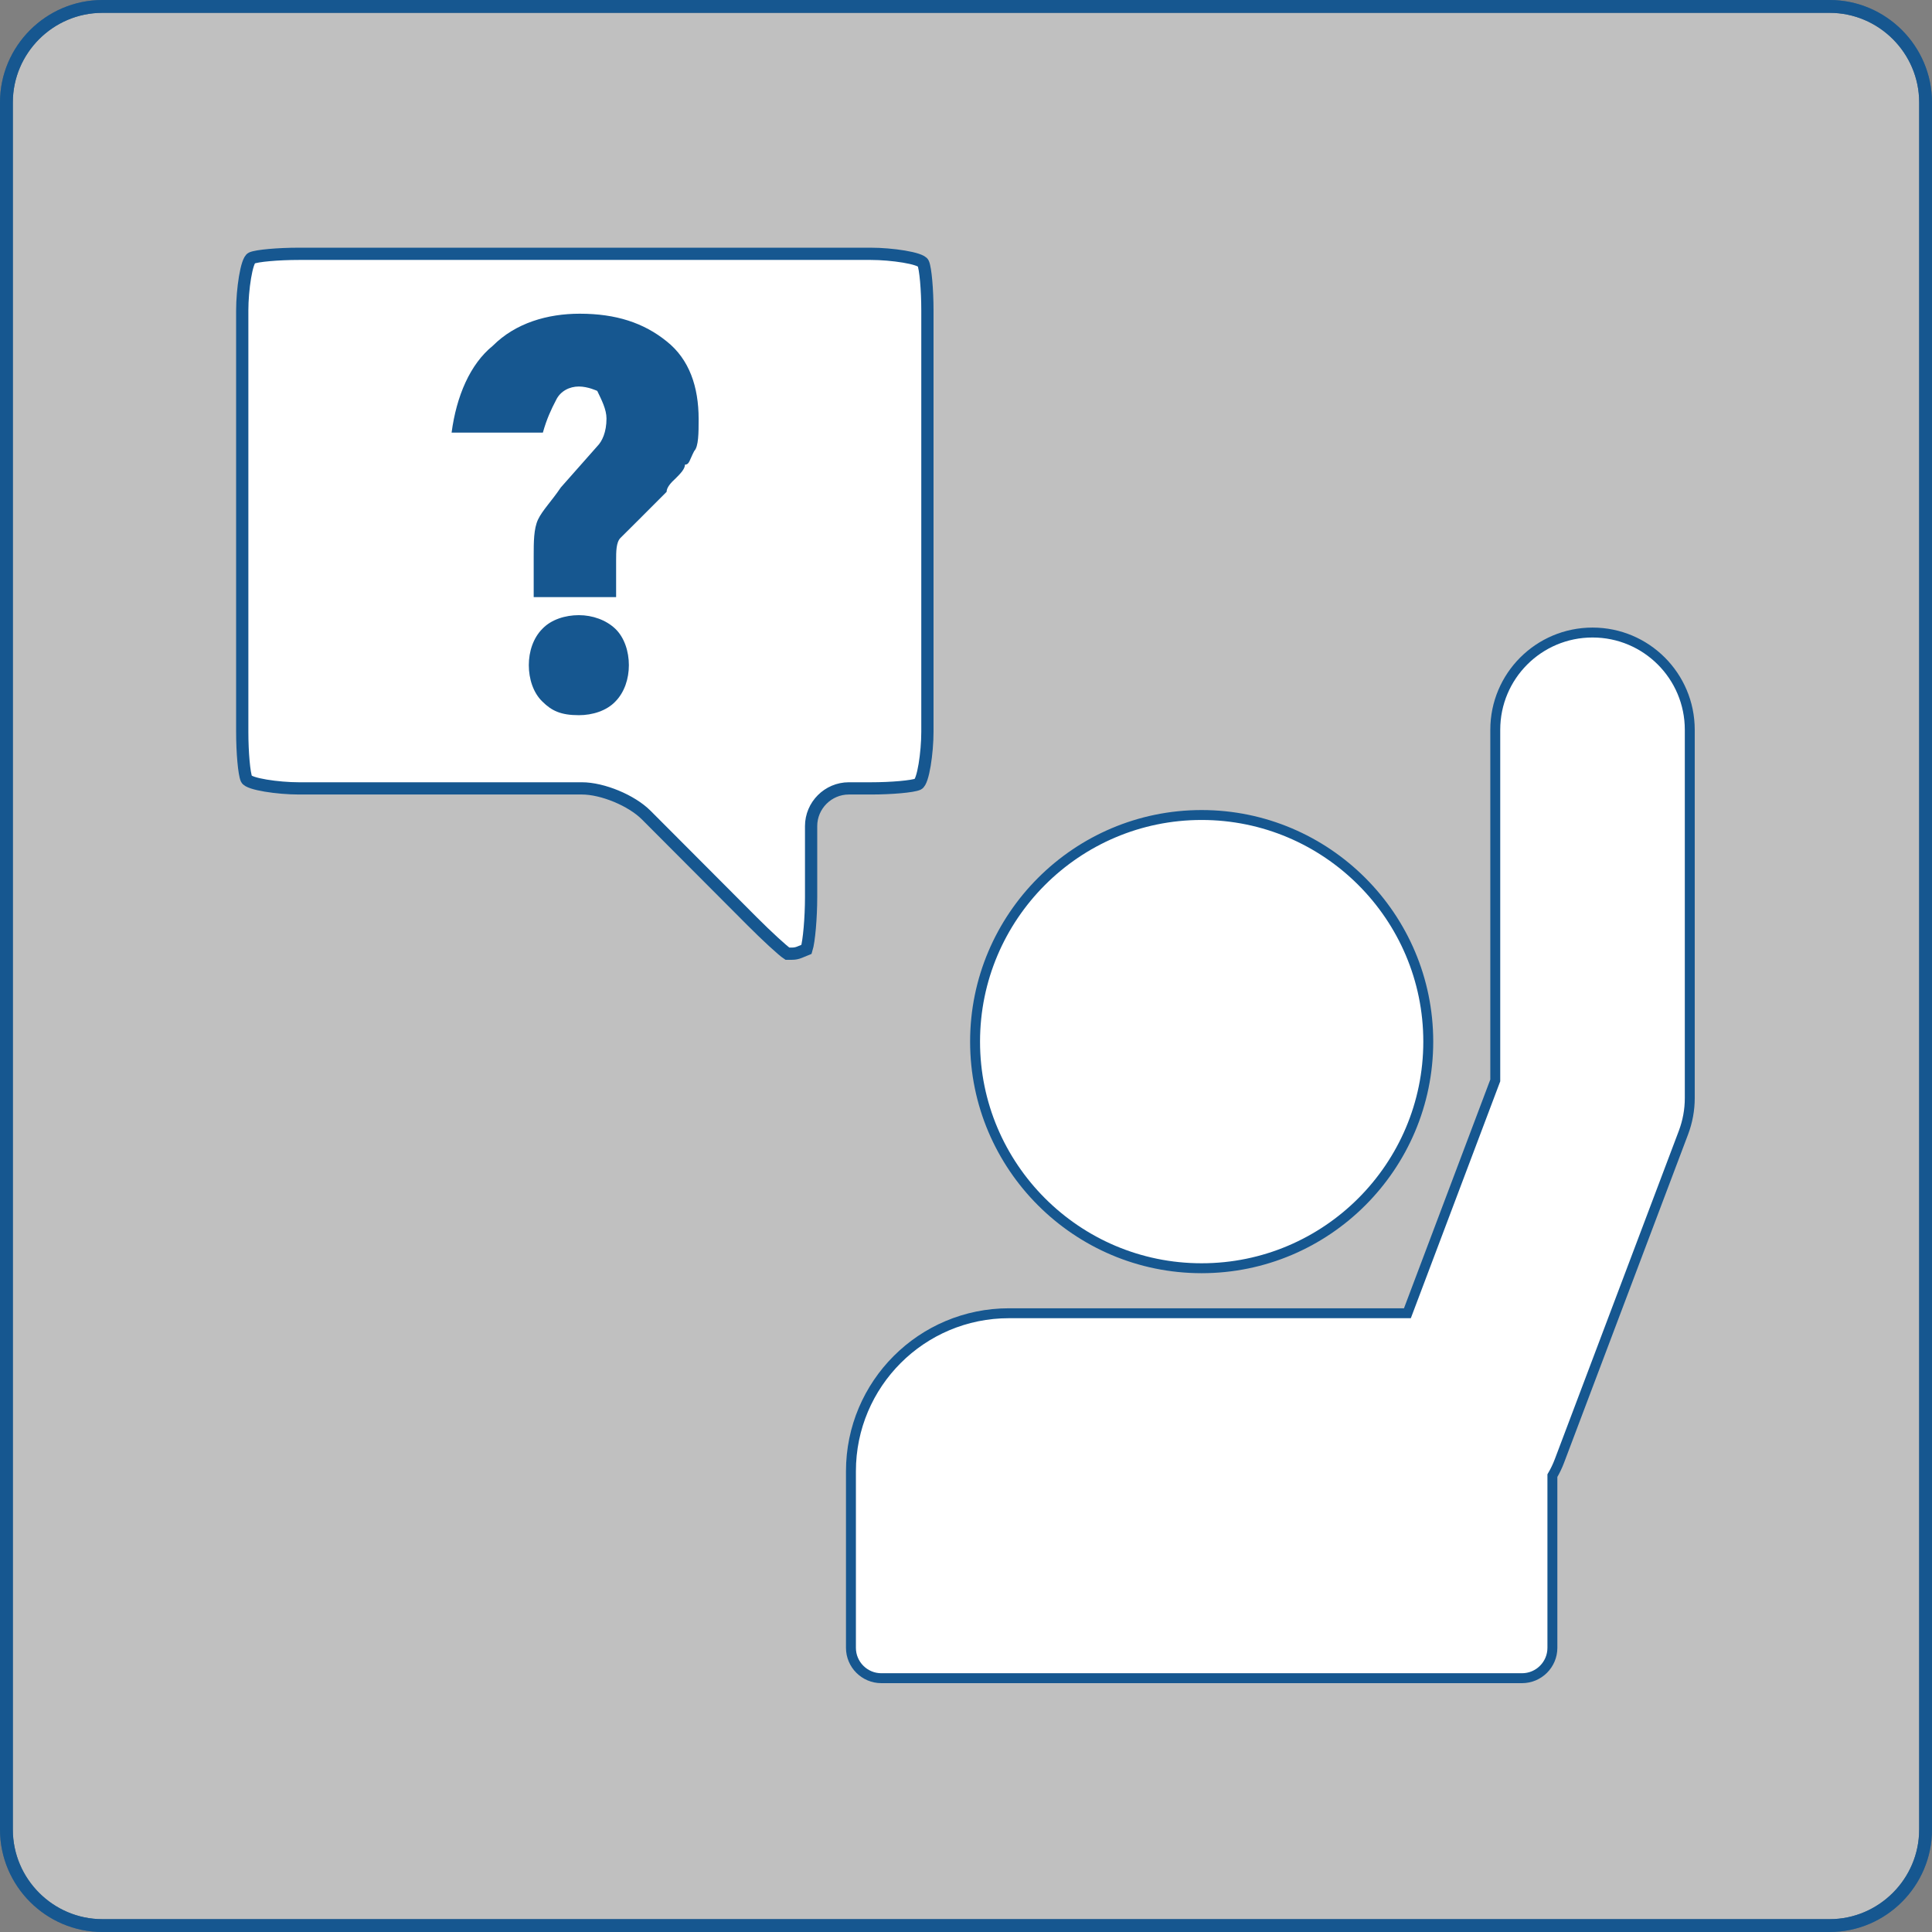 <?xml version="1.0" encoding="utf-8"?>
<!-- Generator: Adobe Illustrator 16.0.0, SVG Export Plug-In . SVG Version: 6.00 Build 0)  -->
<!DOCTYPE svg PUBLIC "-//W3C//DTD SVG 1.1//EN" "http://www.w3.org/Graphics/SVG/1.1/DTD/svg11.dtd">
<svg version="1.1" xmlns="http://www.w3.org/2000/svg" xmlns:xlink="http://www.w3.org/1999/xlink" x="0px" y="0px"
	 width="150.507px" height="150.507px" viewBox="0 0 150.507 150.507" enable-background="new 0 0 150.507 150.507"
	 xml:space="preserve">
<rect x="0" y="0" width="150.507" height="150.507" fill="#808080" stroke="none"/>
<g id="圖層_3">
</g>
<g id="圖層_1">
	<g>
		<g opacity="0.5">
			<path fill="#FFFFFF" d="M150.007,142.531c0,4.111-3.364,7.476-7.476,7.476H7.976c-4.112,0-7.476-3.364-7.476-7.476V7.976
				C0.5,3.864,3.864,0.5,7.976,0.5h134.556c4.112,0,7.476,3.364,7.476,7.476V142.531z"/>
			<path fill="none" stroke="#165790" stroke-linejoin="round" stroke-miterlimit="10" d="M150.007,142.531
				c0,4.111-3.364,7.476-7.476,7.476H7.976c-4.112,0-7.476-3.364-7.476-7.476V7.976C0.5,3.864,3.864,0.5,7.976,0.5h134.556
				c4.112,0,7.476,3.364,7.476,7.476V142.531z"/>
		</g>
		<g>
			<path fill="none" stroke="#165790" stroke-linejoin="round" stroke-miterlimit="10" d="M150.007,142.531
				c0,4.111-3.364,7.476-7.476,7.476H7.976c-4.112,0-7.476-3.364-7.476-7.476V7.976C0.5,3.864,3.864,0.5,7.976,0.5h134.556
				c4.112,0,7.476,3.364,7.476,7.476V142.531z"/>
		</g>
		<g>
			<path fill="#FFFFFF" stroke="#165790" stroke-width="0.773" stroke-miterlimit="10" d="M93.608,98.798
				c9.738,0,17.657-7.916,17.657-17.654c0-9.734-7.919-17.653-17.657-17.653c-9.732,0-17.648,7.919-17.648,17.653
				C75.96,90.882,83.876,98.798,93.608,98.798z"/>
			<path fill="#FFFFFF" stroke="#165790" stroke-width="0.773" stroke-miterlimit="10" d="M78.603,102.304
				c-6.804,0-12.313,5.51-12.313,12.311v13.753c0,1.306,1.063,2.367,2.368,2.367h49.909c1.308,0,2.368-1.062,2.368-2.367v-13.411
				c0.21-0.359,0.399-0.748,0.552-1.156l9.659-25.571c0.321-0.854,0.491-1.761,0.491-2.681V56.851c0-4.186-3.391-7.575-7.575-7.575
				c-4.188,0-7.577,3.39-7.577,7.575v27.316l-6.845,18.137H78.603z"/>
			<g>
				<g>
					<g>
						<path fill="#FFFFFF" d="M58.604,71.782c1.141,1.144,2.371,2.274,2.732,2.511c0,0,0,0,0.383,0c0.189,0,0.38-0.037,0.563-0.112
							c0.549-0.226,0.549-0.226,0.549-0.226c0.196-0.623,0.356-2.454,0.356-4.069v-5.531c0-1.615,1.322-2.938,2.938-2.938h1.716
							c1.616,0,3.269-0.147,3.672-0.329c0.404-0.181,0.734-2.462,0.734-4.077v-32.83c0-1.615-0.147-3.269-0.328-3.673
							s-2.462-0.735-4.079-0.735H23.277c-1.616,0-3.269,0.148-3.672,0.329s-0.734,2.464-0.734,4.079v32.83
							c0,1.615,0.148,3.268,0.329,3.672s2.462,0.734,4.078,0.734h22.051c1.616,0,3.872,0.937,5.013,2.08L58.604,71.782z"/>
					</g>
					<g>
						<path fill="none" stroke="#165790" stroke-width="0.954" stroke-miterlimit="10" d="M58.604,71.782
							c1.141,1.144,2.371,2.274,2.732,2.511c0,0,0,0,0.383,0c0.189,0,0.38-0.037,0.563-0.112c0.549-0.226,0.549-0.226,0.549-0.226
							c0.196-0.623,0.356-2.454,0.356-4.069v-5.531c0-1.615,1.322-2.938,2.938-2.938h1.716c1.616,0,3.269-0.147,3.672-0.329
							c0.404-0.181,0.734-2.462,0.734-4.077v-32.83c0-1.615-0.147-3.269-0.328-3.673s-2.462-0.735-4.079-0.735H23.277
							c-1.616,0-3.269,0.148-3.672,0.329s-0.734,2.464-0.734,4.079v32.83c0,1.615,0.148,3.268,0.329,3.672s2.462,0.734,4.078,0.734
							h22.051c1.616,0,3.872,0.937,5.013,2.08L58.604,71.782z"/>
					</g>
				</g>
				<path fill="#165790" d="M43.316,31.171c0.342-0.717,1.063-1.061,1.778-1.061c0.716,0,1.434,0.344,1.434,0.344
					c0.342,0.717,0.719,1.436,0.719,2.153c0,1.06-0.342,1.778-0.719,2.155l-2.838,3.211c-0.713,1.06-1.434,1.779-1.775,2.498
					c-0.339,0.715-0.339,1.775-0.339,2.835v3.212h6.421v-2.837c0-0.717,0-1.435,0.342-1.778c0.345-0.34,0.722-0.717,1.439-1.432
					c0.716-0.719,1.434-1.438,2.152-2.155c0-0.343,0.339-0.719,0.716-1.061c0.341-0.341,0.715-0.718,0.715-1.06
					c0.345,0,0.345-0.342,0.719-1.057c0.345-0.345,0.345-1.438,0.345-2.497c0-2.497-0.719-4.648-2.494-6.052
					c-1.778-1.436-3.934-2.15-6.769-2.15c-2.5,0-4.99,0.715-6.766,2.493c-1.778,1.437-2.839,3.931-3.215,6.769h7.11
					C42.599,32.607,42.942,31.89,43.316,31.171L43.316,31.171z"/>
				<path fill="#165790" d="M45.095,47.922c-1.06,0-2.152,0.34-2.838,1.059c-0.719,0.718-1.061,1.778-1.061,2.838
					c0,1.059,0.342,2.152,1.061,2.839c0.721,0.715,1.434,1.057,2.838,1.057c1.061,0,2.152-0.342,2.836-1.057
					c0.715-0.721,1.06-1.78,1.06-2.839c0-1.06-0.345-2.155-1.06-2.838C47.212,48.297,46.155,47.922,45.095,47.922z"/>
			</g>
		</g>
	</g>
</g>
<g id="圖層_4">
</g>
<g id="圖層_2">
</g>
</svg>
